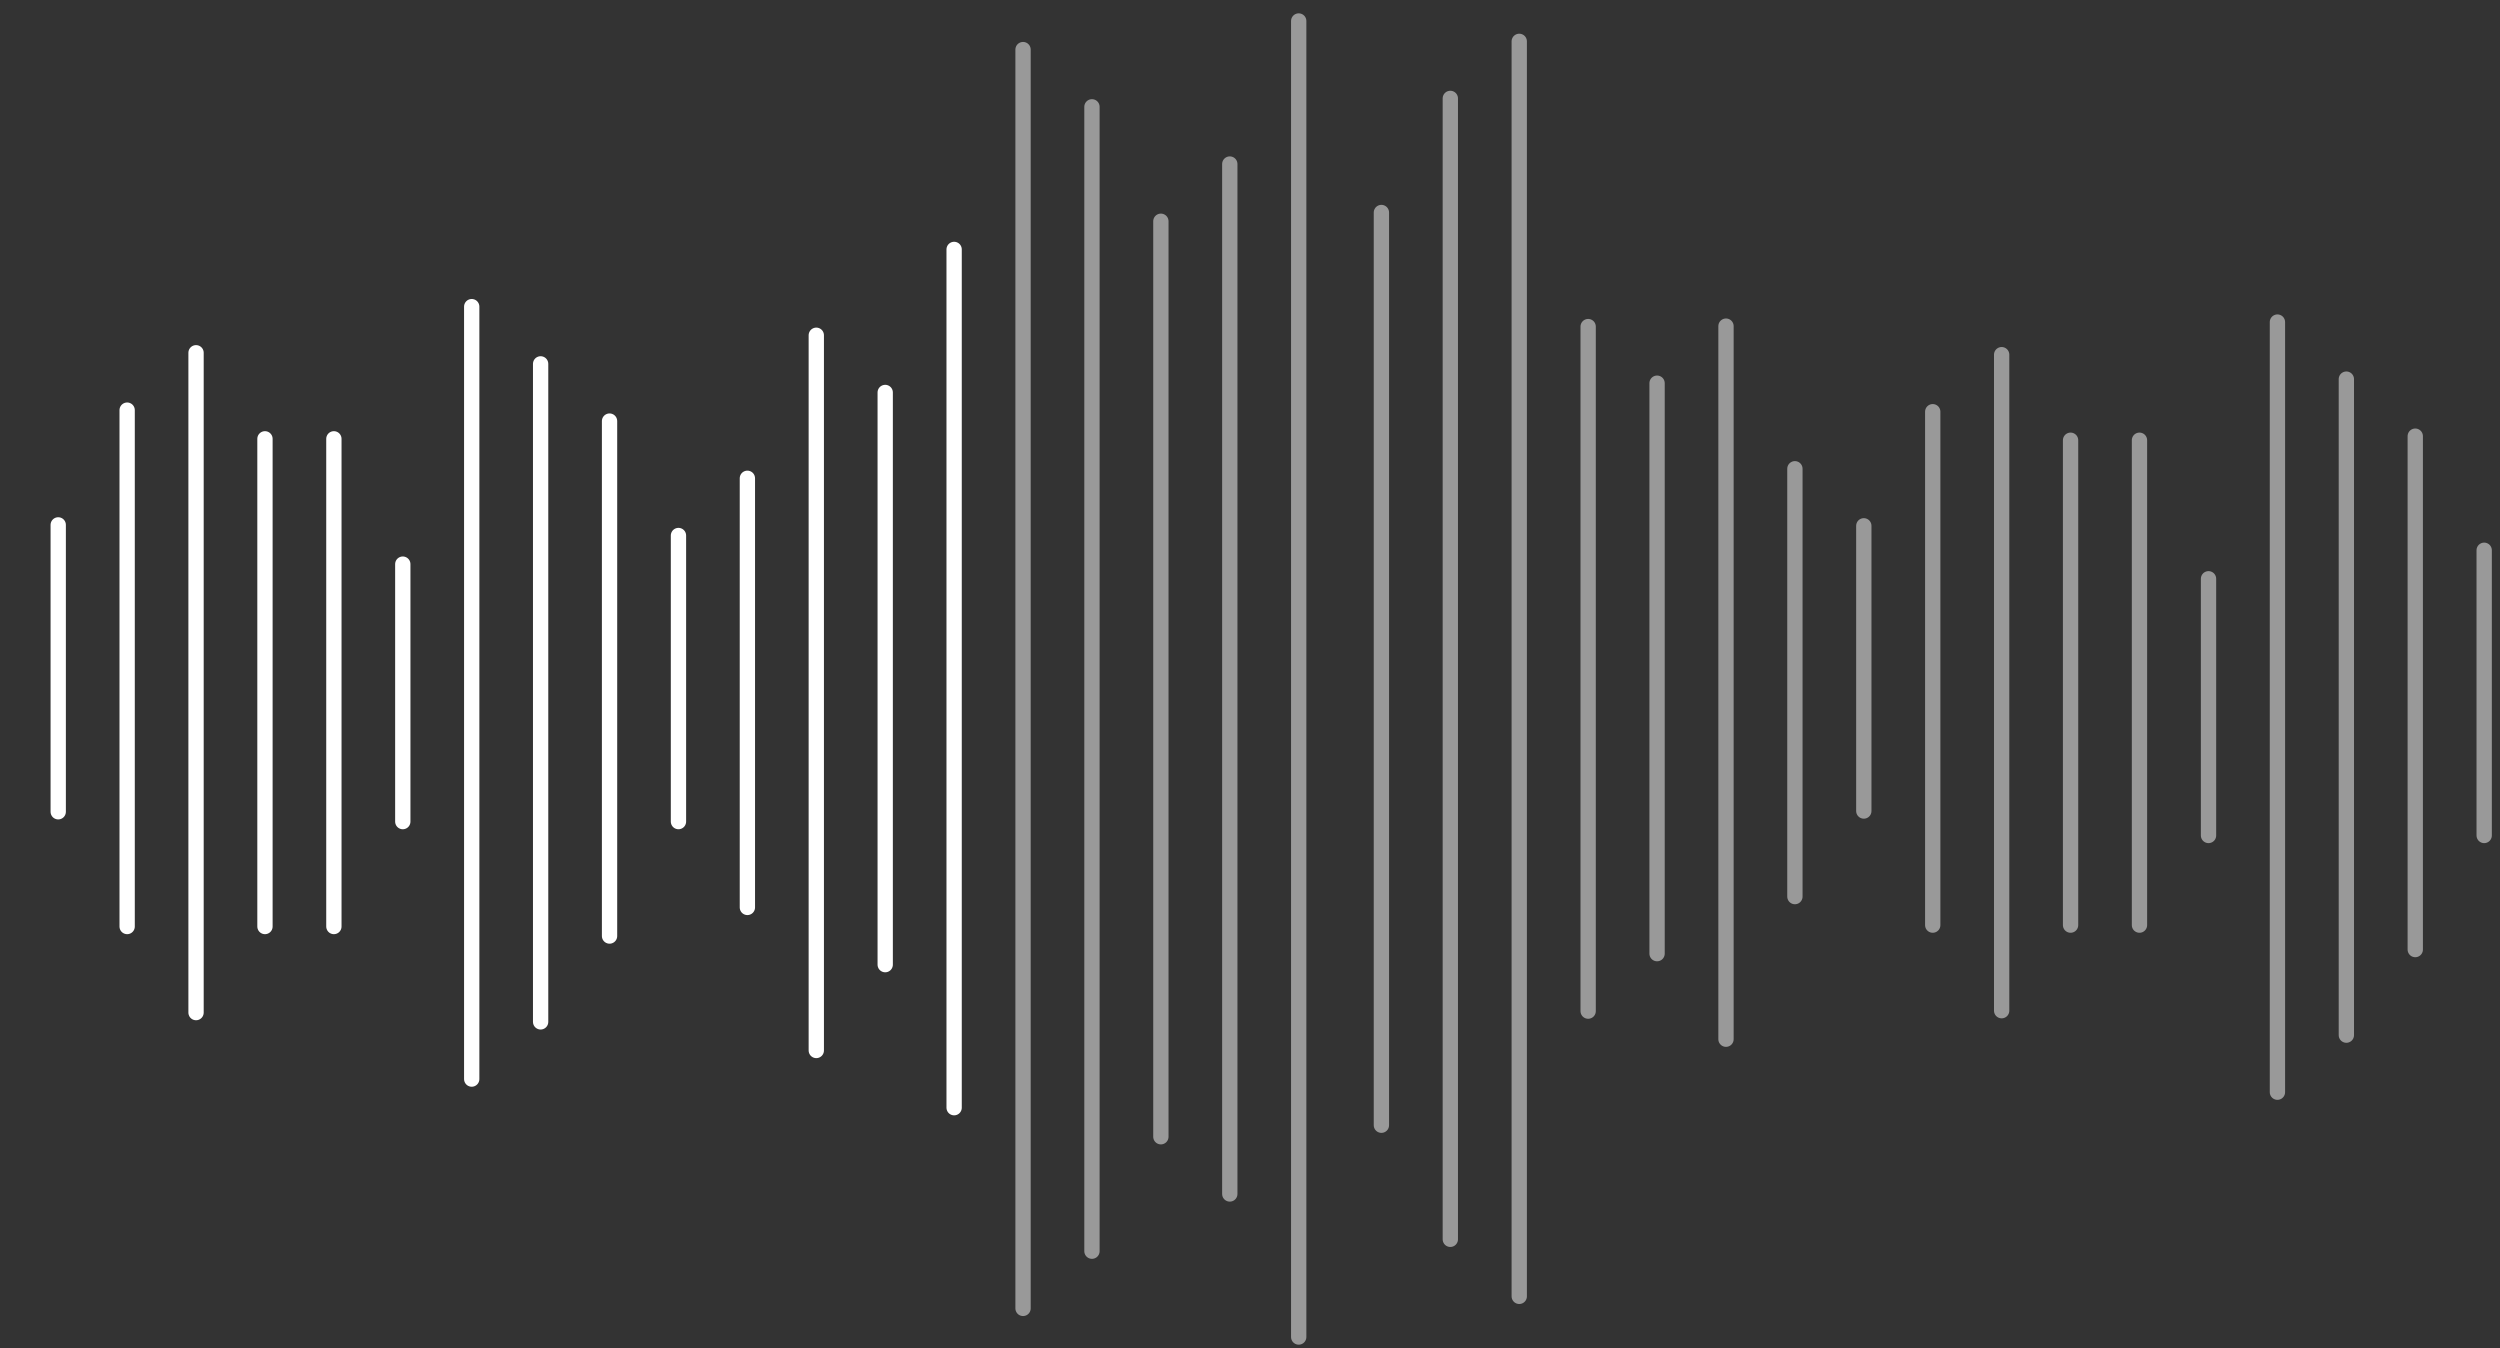 <svg width="280" height="151" viewBox="0 0 280 151" fill="none" xmlns="http://www.w3.org/2000/svg">
<rect x="0" y="0" width="280" height="151" fill="#333333" stroke="none"/>
<path d="M6.521 58.787V90.919" stroke="white" stroke-width="1.714" stroke-linecap="round" stroke-linejoin="round"/>
<path d="M14.24 45.935V103.771" stroke="white" stroke-width="1.714" stroke-linecap="round" stroke-linejoin="round"/>
<path d="M21.957 39.509V113.411" stroke="white" stroke-width="1.714" stroke-linecap="round" stroke-linejoin="round"/>
<path d="M29.676 49.148V103.771" stroke="white" stroke-width="1.714" stroke-linecap="round" stroke-linejoin="round"/>
<path d="M37.395 49.148V103.771" stroke="white" stroke-width="1.714" stroke-linecap="round" stroke-linejoin="round"/>
<path opacity="0.5" d="M154.717 23.8V126.025" stroke="white" stroke-width="1.714" stroke-linecap="round" stroke-linejoin="round"/>
<path opacity="0.5" d="M162.436 11.021V138.803" stroke="white" stroke-width="1.714" stroke-linecap="round" stroke-linejoin="round"/>
<path opacity="0.5" d="M170.155 4.632V145.191" stroke="white" stroke-width="1.714" stroke-linecap="round" stroke-linejoin="round"/>
<path opacity="0.5" d="M177.873 36.577V113.246" stroke="white" stroke-width="1.714" stroke-linecap="round" stroke-linejoin="round"/>
<path opacity="0.5" d="M185.592 42.917V106.808" stroke="white" stroke-width="1.714" stroke-linecap="round" stroke-linejoin="round"/>
<path opacity="0.5" d="M193.311 36.527V116.391" stroke="white" stroke-width="1.714" stroke-linecap="round" stroke-linejoin="round"/>
<path opacity="0.5" d="M201.029 52.501V100.419" stroke="white" stroke-width="1.714" stroke-linecap="round" stroke-linejoin="round"/>
<path opacity="0.5" d="M208.747 58.89V90.835" stroke="white" stroke-width="1.714" stroke-linecap="round" stroke-linejoin="round"/>
<path opacity="0.5" d="M216.466 46.111V103.613" stroke="white" stroke-width="1.714" stroke-linecap="round" stroke-linejoin="round"/>
<path opacity="0.5" d="M224.185 39.723V113.197" stroke="white" stroke-width="1.714" stroke-linecap="round" stroke-linejoin="round"/>
<path opacity="0.5" d="M231.904 49.306V103.613" stroke="white" stroke-width="1.714" stroke-linecap="round" stroke-linejoin="round"/>
<path opacity="0.5" d="M239.621 49.306V103.613" stroke="white" stroke-width="1.714" stroke-linecap="round" stroke-linejoin="round"/>
<path opacity="0.5" d="M145.455 2.351V149.746" stroke="white" stroke-width="1.714" stroke-linecap="round" stroke-linejoin="round"/>
<path opacity="0.5" d="M137.737 18.372V133.725" stroke="white" stroke-width="1.714" stroke-linecap="round" stroke-linejoin="round"/>
<path opacity="0.5" d="M130.018 24.78V127.316" stroke="white" stroke-width="1.714" stroke-linecap="round" stroke-linejoin="round"/>
<path opacity="0.5" d="M122.299 11.964V140.133" stroke="white" stroke-width="1.714" stroke-linecap="round" stroke-linejoin="round"/>
<path opacity="0.5" d="M114.581 5.554V146.54" stroke="white" stroke-width="1.714" stroke-linecap="round" stroke-linejoin="round"/>
<path d="M106.862 27.935V124.062" stroke="white" stroke-width="1.714" stroke-linecap="round" stroke-linejoin="round"/>
<path d="M99.143 43.956V108.041" stroke="white" stroke-width="1.714" stroke-linecap="round" stroke-linejoin="round"/>
<path d="M91.425 37.548V117.654" stroke="white" stroke-width="1.714" stroke-linecap="round" stroke-linejoin="round"/>
<path d="M83.707 53.568V101.632" stroke="white" stroke-width="1.714" stroke-linecap="round" stroke-linejoin="round"/>
<path d="M75.988 59.977V92.019" stroke="white" stroke-width="1.714" stroke-linecap="round" stroke-linejoin="round"/>
<path d="M68.269 47.161V104.837" stroke="white" stroke-width="1.714" stroke-linecap="round" stroke-linejoin="round"/>
<path d="M60.55 40.753V114.45" stroke="white" stroke-width="1.714" stroke-linecap="round" stroke-linejoin="round"/>
<path d="M52.832 34.343V120.857" stroke="white" stroke-width="1.714" stroke-linecap="round" stroke-linejoin="round"/>
<path d="M45.113 63.182V92.02" stroke="white" stroke-width="1.714" stroke-linecap="round" stroke-linejoin="round"/>
<path opacity="0.5" d="M278.228 61.629V93.574" stroke="white" stroke-width="1.714" stroke-linecap="round" stroke-linejoin="round"/>
<path opacity="0.5" d="M270.509 48.85V106.351" stroke="white" stroke-width="1.714" stroke-linecap="round" stroke-linejoin="round"/>
<path opacity="0.5" d="M262.792 42.462V115.936" stroke="white" stroke-width="1.714" stroke-linecap="round" stroke-linejoin="round"/>
<path opacity="0.5" d="M255.072 36.072V122.325" stroke="white" stroke-width="1.714" stroke-linecap="round" stroke-linejoin="round"/>
<path opacity="0.5" d="M247.354 64.823V93.574" stroke="white" stroke-width="1.714" stroke-linecap="round" stroke-linejoin="round"/>
</svg>
